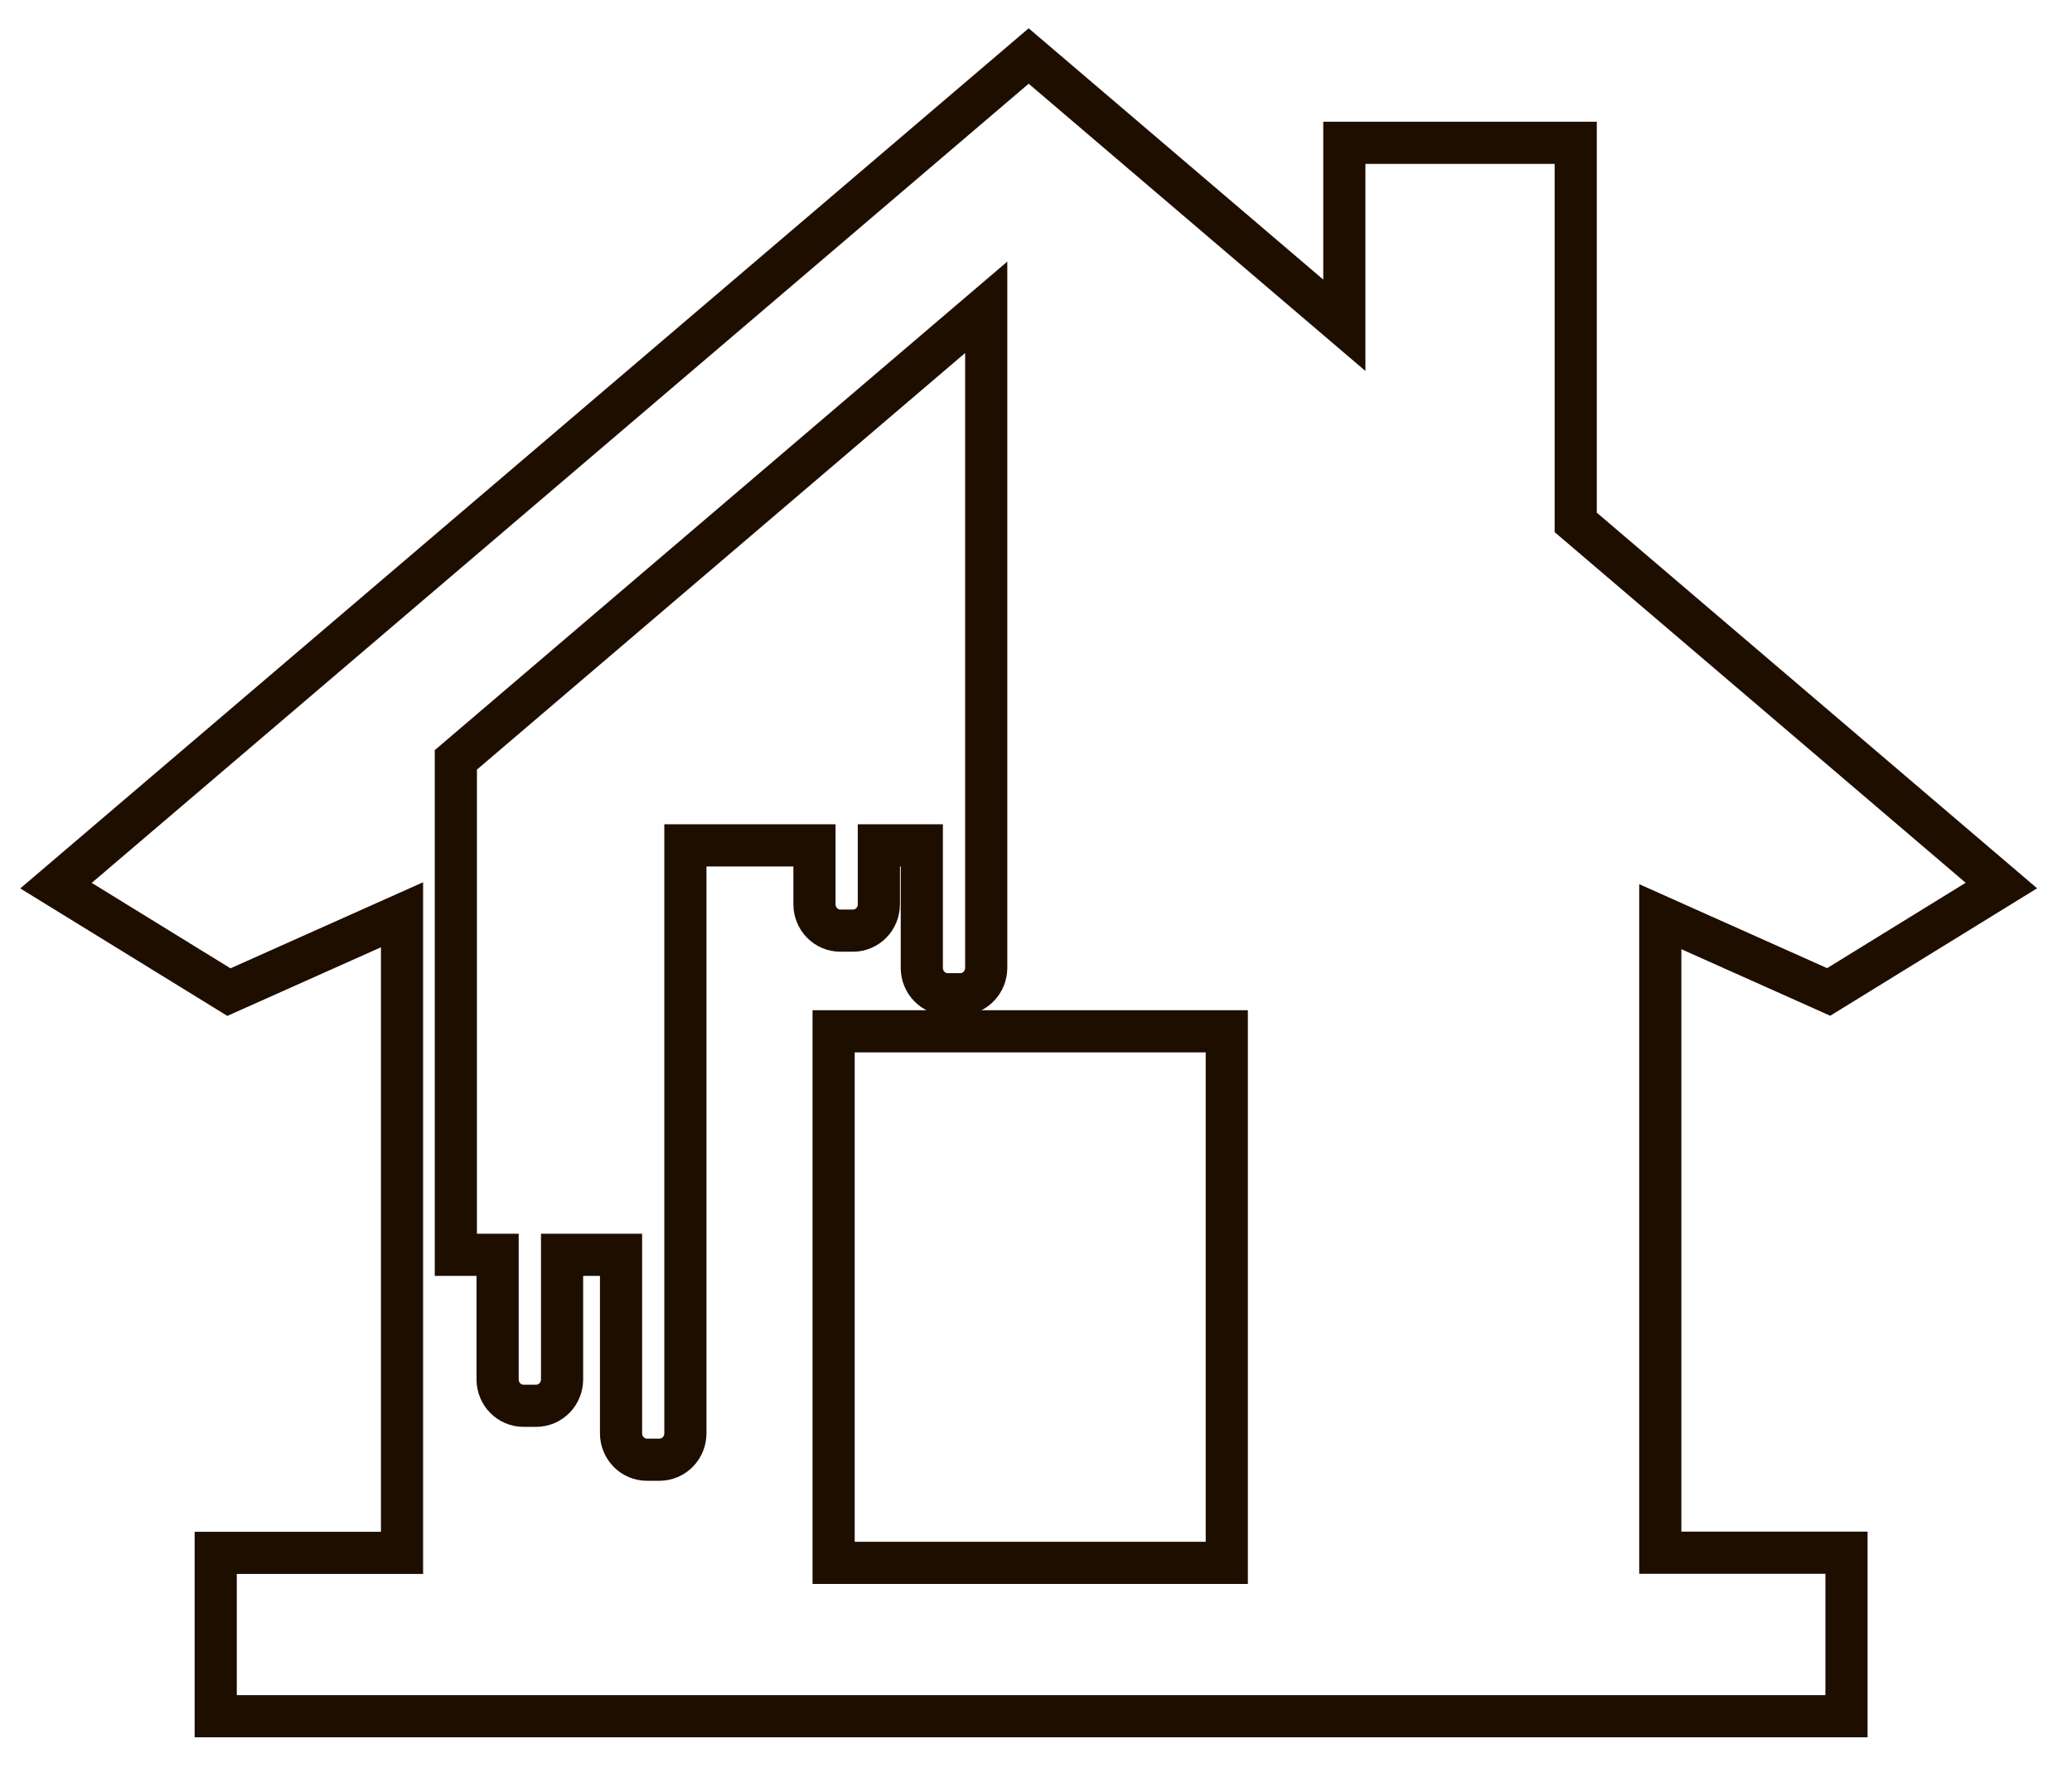 <svg width="37" height="32" viewBox="0 0 37 32" fill="none" xmlns="http://www.w3.org/2000/svg">
<path d="M29.648 16.368L32.655 17.712L35.739 15.812L28.138 9.328V2.55H24.006V5.808L18.369 1L1 15.814L4.088 17.715L7.179 16.334V27.728H3.852V30.644H32.973V27.725H29.648V16.368ZM14.544 16.146V15.095H12.239V25.593C12.239 25.717 12.191 25.837 12.105 25.925C12.019 26.013 11.902 26.063 11.78 26.064H11.55C11.428 26.064 11.311 26.014 11.225 25.926C11.138 25.837 11.09 25.717 11.09 25.593V22.406H10.037V24.63C10.037 24.755 9.988 24.875 9.902 24.963C9.815 25.051 9.698 25.101 9.576 25.101H9.346C9.224 25.101 9.107 25.051 9.021 24.963C8.934 24.875 8.886 24.755 8.886 24.63V22.406H8.14V13.568L17.611 5.487V17.283C17.61 17.408 17.562 17.527 17.475 17.615C17.389 17.703 17.272 17.753 17.15 17.753H16.92C16.799 17.753 16.682 17.703 16.596 17.615C16.51 17.527 16.461 17.408 16.461 17.283V15.095H15.694V16.146C15.694 16.207 15.682 16.269 15.659 16.326C15.636 16.383 15.602 16.435 15.559 16.479C15.517 16.522 15.466 16.557 15.41 16.581C15.354 16.605 15.295 16.617 15.234 16.617H15.005C14.882 16.617 14.765 16.567 14.679 16.479C14.592 16.39 14.544 16.271 14.544 16.146ZM21.907 27.906H14.886V18.415H21.907V27.906Z" stroke="#1E0E00" stroke-width="0.753" stroke-miterlimit="10"/>
</svg>
